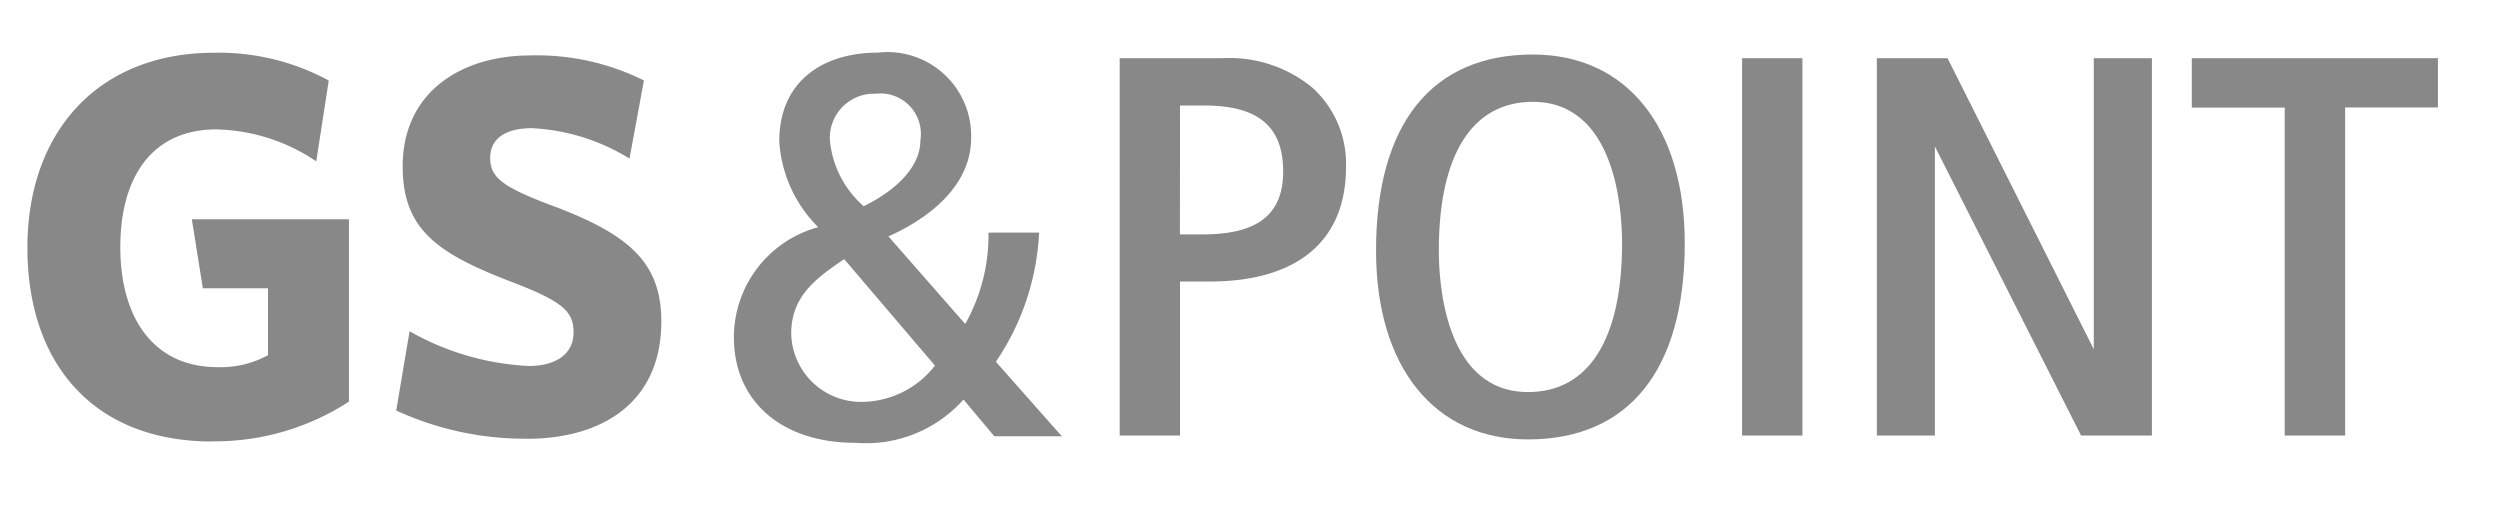 <svg xmlns="http://www.w3.org/2000/svg" width="72" height="15" viewBox="0 0 72 15">
    <defs>
        <style>
            .cls-2{fill:#888}
        </style>
    </defs>
    <g id="gsnpoint" transform="translate(-3146.804 -367.095)">
        <g id="그룹_18194" transform="translate(3179.051 368.665)">
            <path id="패스_12797" d="M3276.216 370.084a3.75 3.75 0 0 0-2.613-.851h-2.94V380.1h1.738v-4.436h.852c2.531 0 3.928-1.172 3.928-3.294a2.956 2.956 0 0 0-.965-2.286zm-3.815.511h.7c1.546 0 2.27.6 2.27 1.9 0 1.235-.732 1.811-2.307 1.811h-.666z" class="cls-2" transform="translate(-3270.663 -369.126)"/>
            <path id="패스_12798" d="M3304.062 368.815c-2.911 0-4.514 2-4.514 5.648 0 3.352 1.68 5.437 4.379 5.437 2.908 0 4.512-2.008 4.512-5.648 0-3.352-1.676-5.437-4.377-5.437zm-.135 9.721c-2.387 0-2.571-3.117-2.571-4.073 0-2.765.961-4.285 2.706-4.285 2.389 0 2.572 3.117 2.572 4.074 0 2.763-.961 4.284-2.707 4.284z" class="cls-2" transform="translate(-3292.165 -368.815)"/>
            <path id="패스_12799" d="M3342.409 369.232h-1.609V380.1h1.738v-10.868z" class="cls-2" transform="translate(-3322.875 -369.126)"/>
            <path id="패스_12800" d="M3363.757 369.233h-1.537v8.382c-.4-.8-4.211-8.382-4.211-8.382h-2.037V380.1h1.672v-8.326l4.211 8.326h2.039v-10.867z" class="cls-2" transform="translate(-3334.166 -369.126)"/>
            <path id="패스_12801" d="M3398.411 369.233h-6.951v1.422h2.675v9.445h1.741v-9.449h2.672v-1.422z" class="cls-2" transform="translate(-3360.583 -369.126)"/>
        </g>
        <g id="그룹_18195" transform="translate(3147.593 368.614)">
            <path id="패스_12802" d="M3152.913 379.813c-3.427 0-5.32-2.254-5.32-5.58 0-3.35 2.049-5.616 5.379-5.616a6.647 6.647 0 0 1 3.3.8l-.36 2.328a5.331 5.331 0 0 0-2.876-.92c-1.856 0-2.767 1.374-2.767 3.393s.943 3.454 2.8 3.454a2.869 2.869 0 0 0 1.453-.344V375.4h-1.876l-.317-1.987h4.524v5.252a7.09 7.09 0 0 1-3.941 1.143" class="cls-2" transform="translate(-3147.593 -368.617)"/>
            <path id="패스_12803" d="M3192.915 379.956a8.881 8.881 0 0 1-3.767-.812l.385-2.283a7.682 7.682 0 0 0 3.429 1c.767 0 1.293-.328 1.293-.968 0-.607-.312-.894-1.828-1.47-2.155-.83-3.093-1.531-3.093-3.318 0-2.081 1.625-3.188 3.687-3.188a6.914 6.914 0 0 1 3.261.721l-.415 2.25a5.889 5.889 0 0 0-2.813-.875c-.813 0-1.2.345-1.2.846 0 .546.3.814 1.642 1.331 2.346.856 3.287 1.672 3.287 3.392 0 2.345-1.723 3.376-3.868 3.376" class="cls-2" transform="translate(-3178.526 -368.84)"/>
        </g>
        <path id="패스_12804" d="M3228.849 376.706c0-1.074.7-1.588 1.525-2.148l2.615 3.066a2.688 2.688 0 0 1-2.008 1.042 2.012 2.012 0 0 1-2.132-1.96zm5.681-2.911a5.2 5.2 0 0 1-.67 2.63l-2.211-2.522c1.152-.513 2.382-1.448 2.382-2.833a2.413 2.413 0 0 0-2.693-2.459c-1.557 0-2.833.809-2.833 2.552a3.818 3.818 0 0 0 1.121 2.475 3.289 3.289 0 0 0-2.428 3.175c0 1.82 1.354 3.035 3.5 3.035a3.762 3.762 0 0 0 3.113-1.246l.887 1.058h1.945l-1.9-2.147a7.22 7.22 0 0 0 1.245-3.72zm-4.561-2.6a1.268 1.268 0 0 1 1.308-1.4 1.165 1.165 0 0 1 1.292 1.339c0 .918-.981 1.587-1.634 1.9a2.886 2.886 0 0 1-.966-1.834z" class="cls-2" transform="translate(-59.258)"/>
    </g>
</svg>
